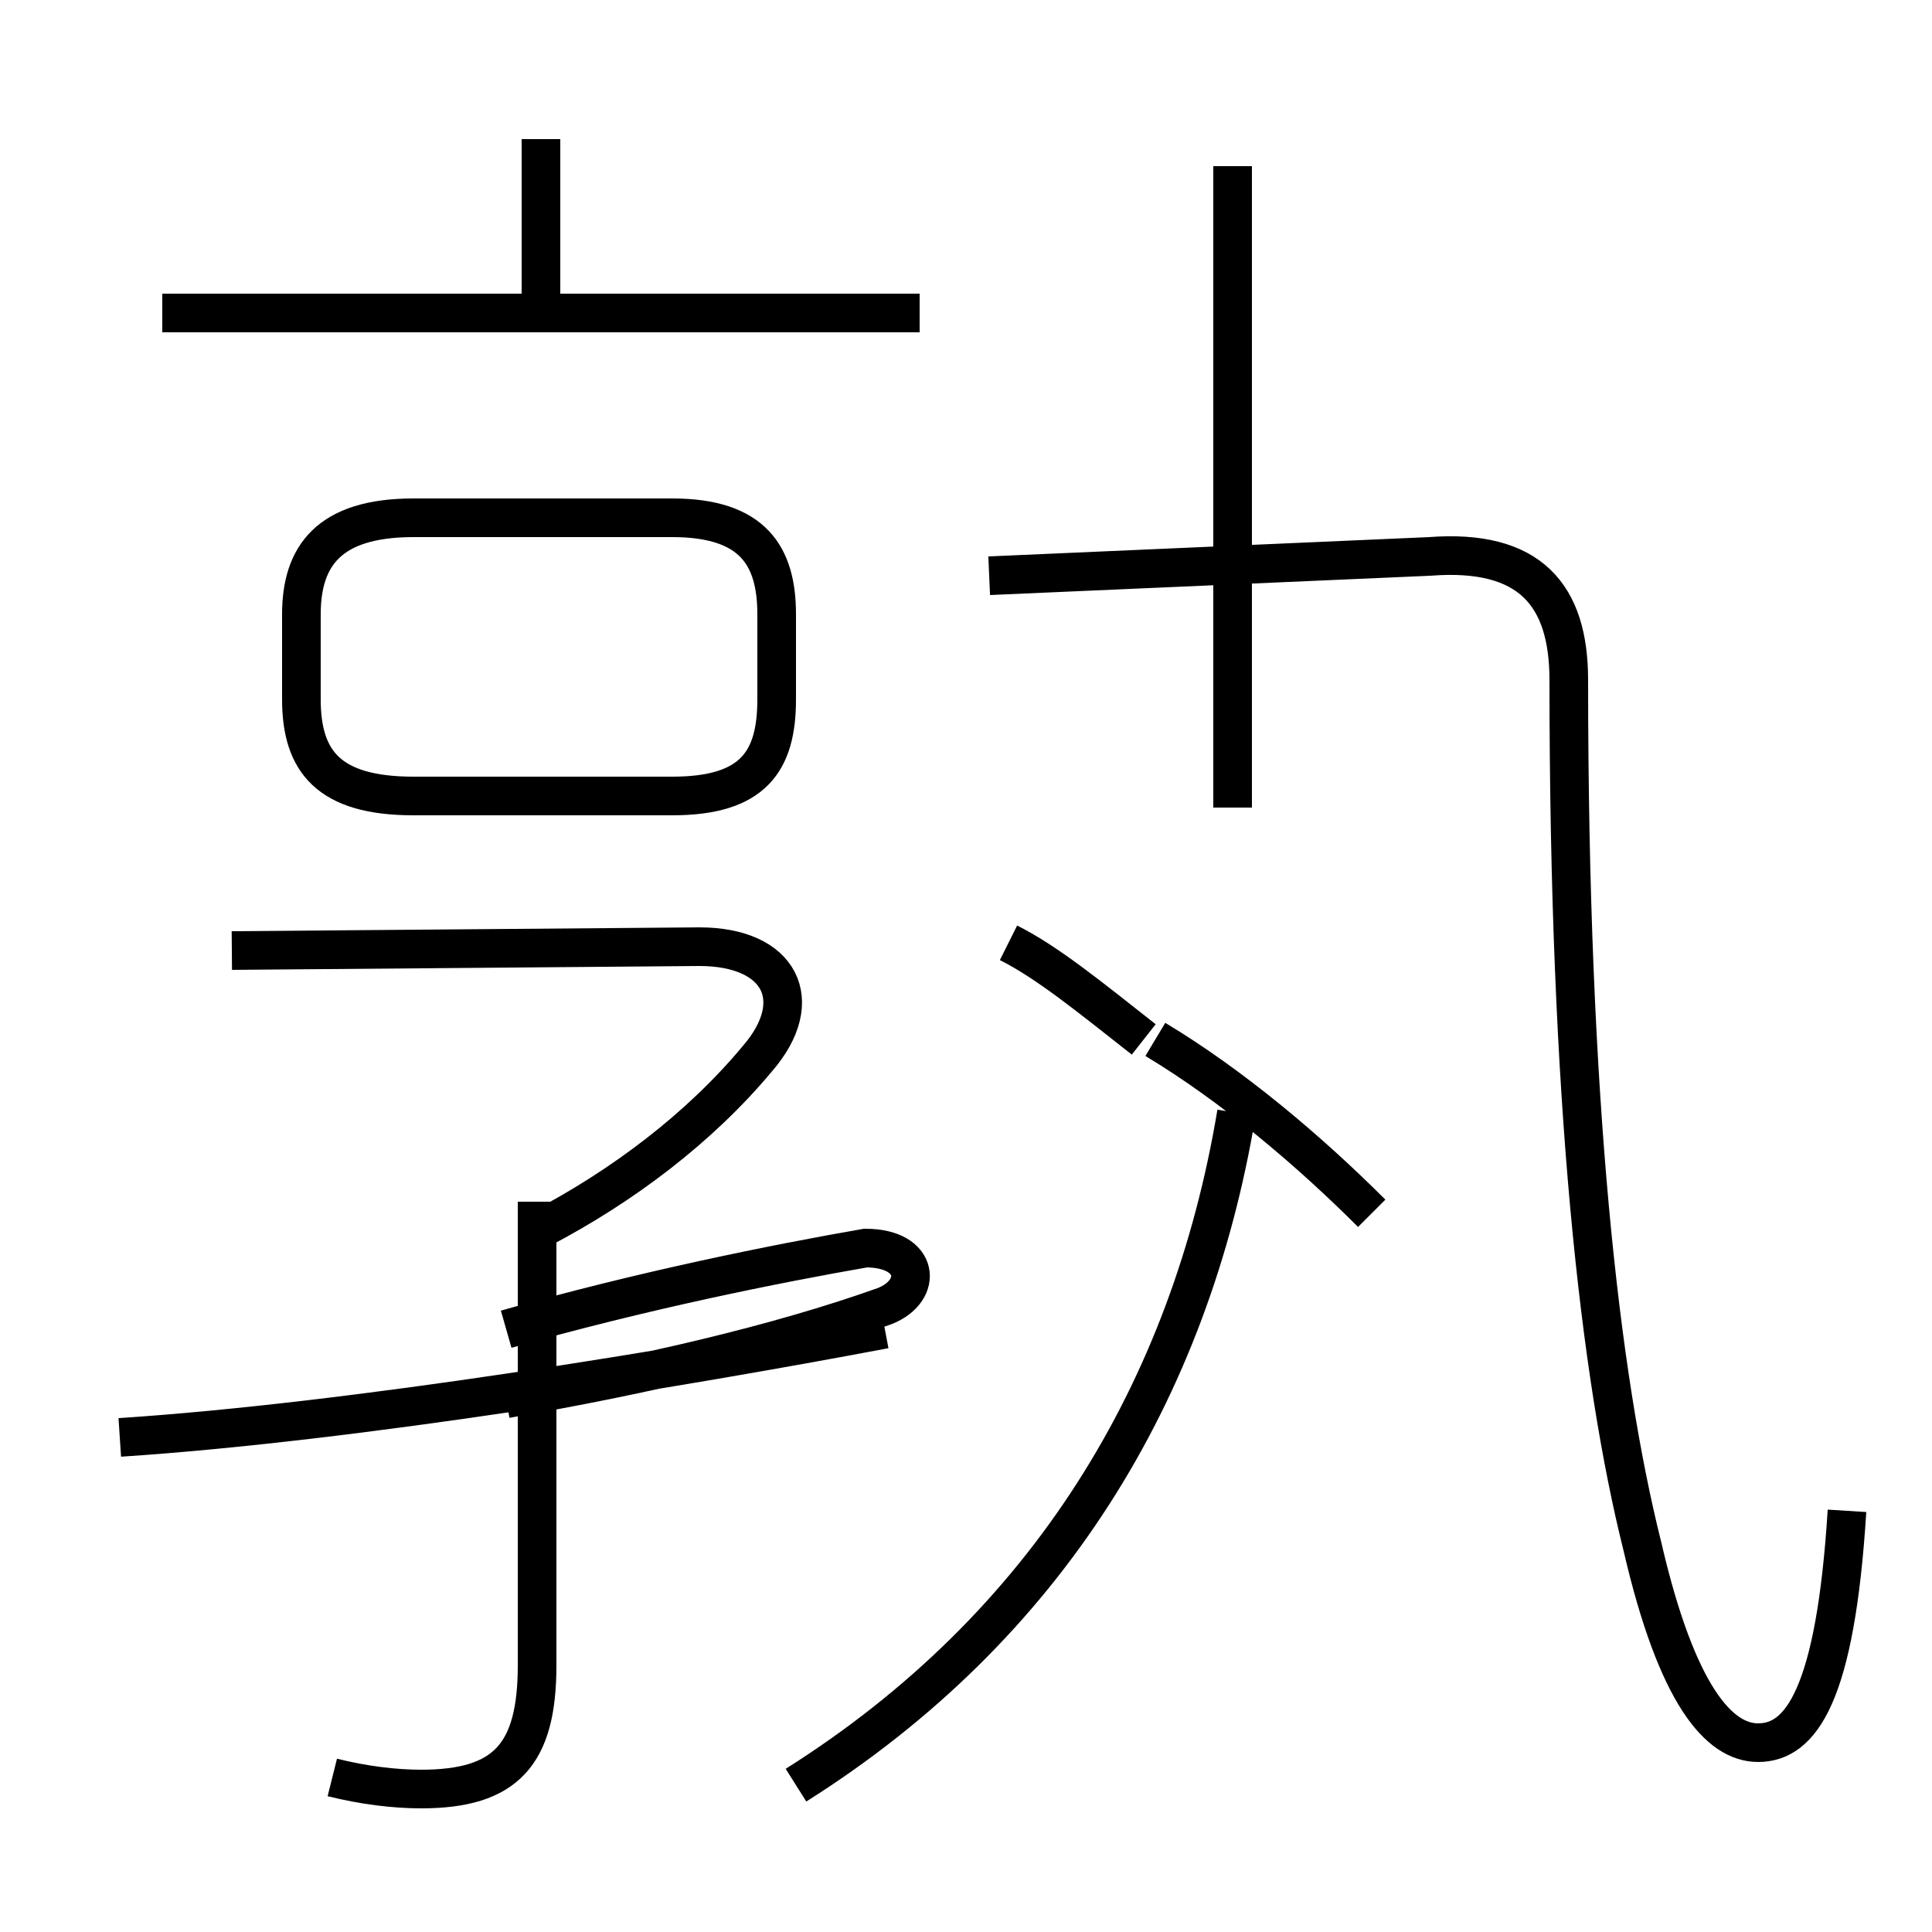 <?xml version='1.0' encoding='utf8'?>
<svg viewBox="0.0 -6.0 50.0 50.0" version="1.1" xmlns="http://www.w3.org/2000/svg">
<rect x="0.0" y="-6.0" width="50.0" height="50.0" fill="#808080" stroke="none"/>
<rect x="-1000" y="-1000" width="2000" height="2000" stroke="white" fill="white"/>
<g style="fill:white;stroke:#000000;  stroke-width:1">
<path d="M 47.8 -4.9 C 47.5 -0.1 46.6 1.1 45.5 1.1 C 44.5 1.1 43.4 -0.1 42.5 -4.0 C 41.4 -8.4 40.6 -15.5 40.6 -26.4 C 40.6 -28.6 39.6 -29.8 37.0 -29.6 L 25.6 -29.1 M 3.1 -6.8 C 9.2 -7.2 17.6 -8.6 22.9 -9.6 M 8.6 2.0 C 9.4 2.2 10.2 2.3 10.9 2.3 C 13.1 2.3 13.9 1.4 13.9 -0.9 L 13.9 -12.9 M 13.1 -7.8 C 16.6 -8.4 20.1 -9.2 22.9 -10.2 C 23.9 -10.6 23.8 -11.7 22.4 -11.7 C 20.1 -11.3 16.6 -10.6 13.1 -9.6 M 14.0 -12.2 C 16.1 -13.3 18.1 -14.8 19.6 -16.6 C 20.9 -18.1 20.2 -19.5 18.1 -19.5 L 6.0 -19.4 M 20.6 2.2 C 27.1 -1.9 30.8 -8.0 32.0 -15.2 M 10.7 -23.4 L 17.4 -23.4 C 19.5 -23.4 20.1 -24.3 20.1 -25.9 L 20.1 -28.1 C 20.1 -29.6 19.5 -30.6 17.4 -30.6 L 10.7 -30.6 C 8.5 -30.6 7.8 -29.6 7.8 -28.1 L 7.8 -25.9 C 7.8 -24.3 8.5 -23.4 10.7 -23.4 Z M 23.8 -35.9 L 4.2 -35.9 M 35.5 -12.6 C 33.9 -14.2 31.9 -15.9 29.9 -17.1 M 14.0 -36.0 L 14.0 -40.4 M 26.1 -19.6 C 27.1 -19.1 28.2 -18.2 29.6 -17.1 M 31.9 -23.1 L 31.9 -39.7" transform="translate(0.0, 38.0)" />
</g>
</svg>